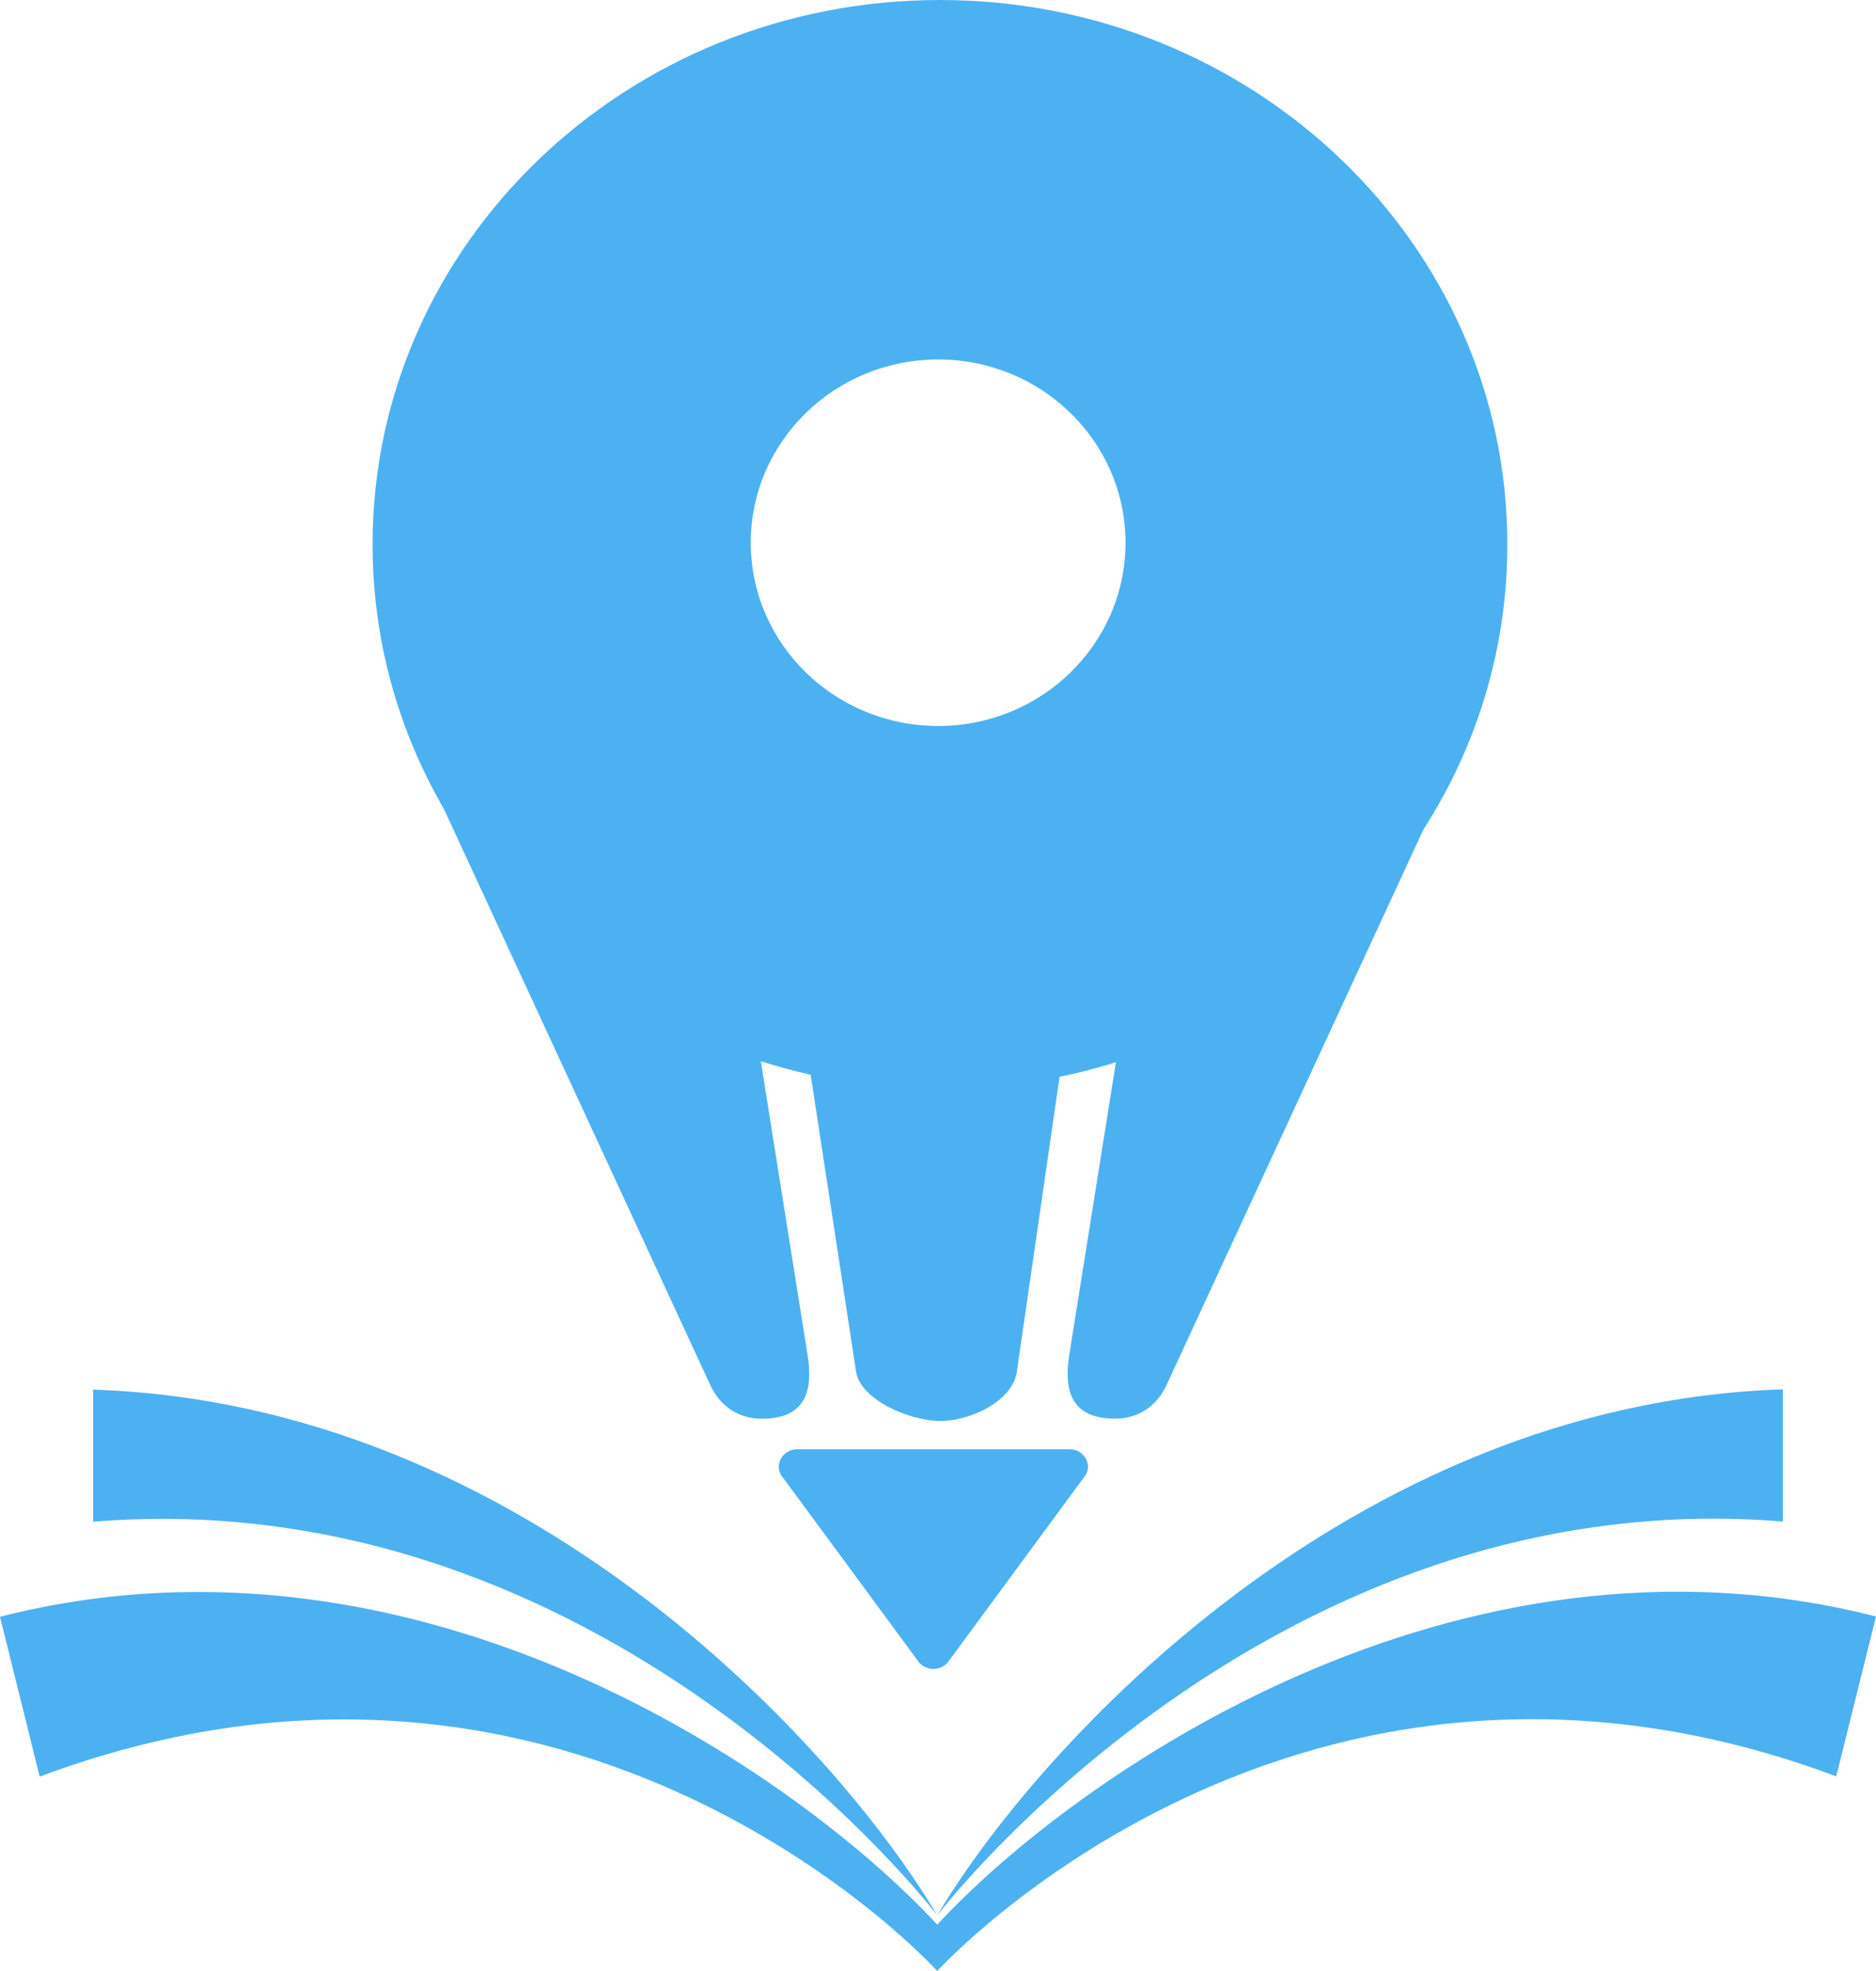 <svg width="20" height="21" viewBox="0 0 20 21" fill="none" xmlns="http://www.w3.org/2000/svg">
<path d="M8.502 15.441C8.33 15.441 8.239 15.631 8.353 15.751L9.803 17.719C9.882 17.802 10.02 17.802 10.099 17.719L11.548 15.751C11.663 15.631 11.572 15.441 11.4 15.441H8.502Z" fill="#4CB1F1"/>
<path d="M11.425 10.584C11.027 10.652 10.368 10.677 9.948 10.677C9.553 10.677 8.887 10.645 8.51 10.584L9.126 14.611C9.171 14.914 9.697 15.14 10.024 15.14C10.356 15.14 10.803 14.919 10.841 14.611L11.425 10.584Z" fill="#4CB1F1"/>
<path d="M7.575 14.763C7.677 14.979 7.87 15.116 8.122 15.116C8.609 15.116 8.667 14.792 8.609 14.433L7.97 10.42C6.349 9.996 5.172 8.955 4.288 7.658L7.575 14.763Z" fill="#4CB1F1"/>
<path fill-rule="evenodd" clip-rule="evenodd" d="M10.021 0C6.68 0 3.972 2.597 3.972 5.801C3.972 9.005 6.68 11.602 10.021 11.602C13.361 11.602 16.07 9.005 16.07 5.801C16.07 2.597 13.361 1.79041e-05 10.021 0ZM10.002 3.83C11.105 3.83 11.999 4.704 11.999 5.782C11.999 6.861 11.105 7.735 10.002 7.735C8.899 7.735 8.004 6.861 8.004 5.782C8.004 4.704 8.899 3.83 10.002 3.83Z" fill="#4CB1F1"/>
<path d="M19.576 18.926L20 17.223C15.507 16.077 11.448 18.934 9.992 20.506V21C9.992 21 13.826 16.779 19.576 18.926Z" fill="#4CB1F1"/>
<path d="M19.007 16.211L19.007 14.803C14.398 14.952 11.057 18.613 9.992 20.407C9.992 20.407 13.536 15.766 19.007 16.211Z" fill="#4CB1F1"/>
<path d="M0.423 18.929L0 17.226C4.493 16.08 8.536 18.934 9.992 20.506V21C9.992 21 6.174 16.781 0.423 18.929Z" fill="#4CB1F1"/>
<path d="M0.993 16.213L0.993 14.806C5.602 14.955 8.927 18.613 9.992 20.407C9.992 20.407 6.464 15.769 0.993 16.213Z" fill="#4CB1F1"/>
<path d="M12.434 14.762C12.333 14.978 12.14 15.115 11.888 15.115C11.4 15.115 11.343 14.792 11.4 14.432L12.04 10.42C13.661 9.996 14.837 8.954 15.721 7.658L12.434 14.762Z" fill="#4CB1F1"/>
</svg>
